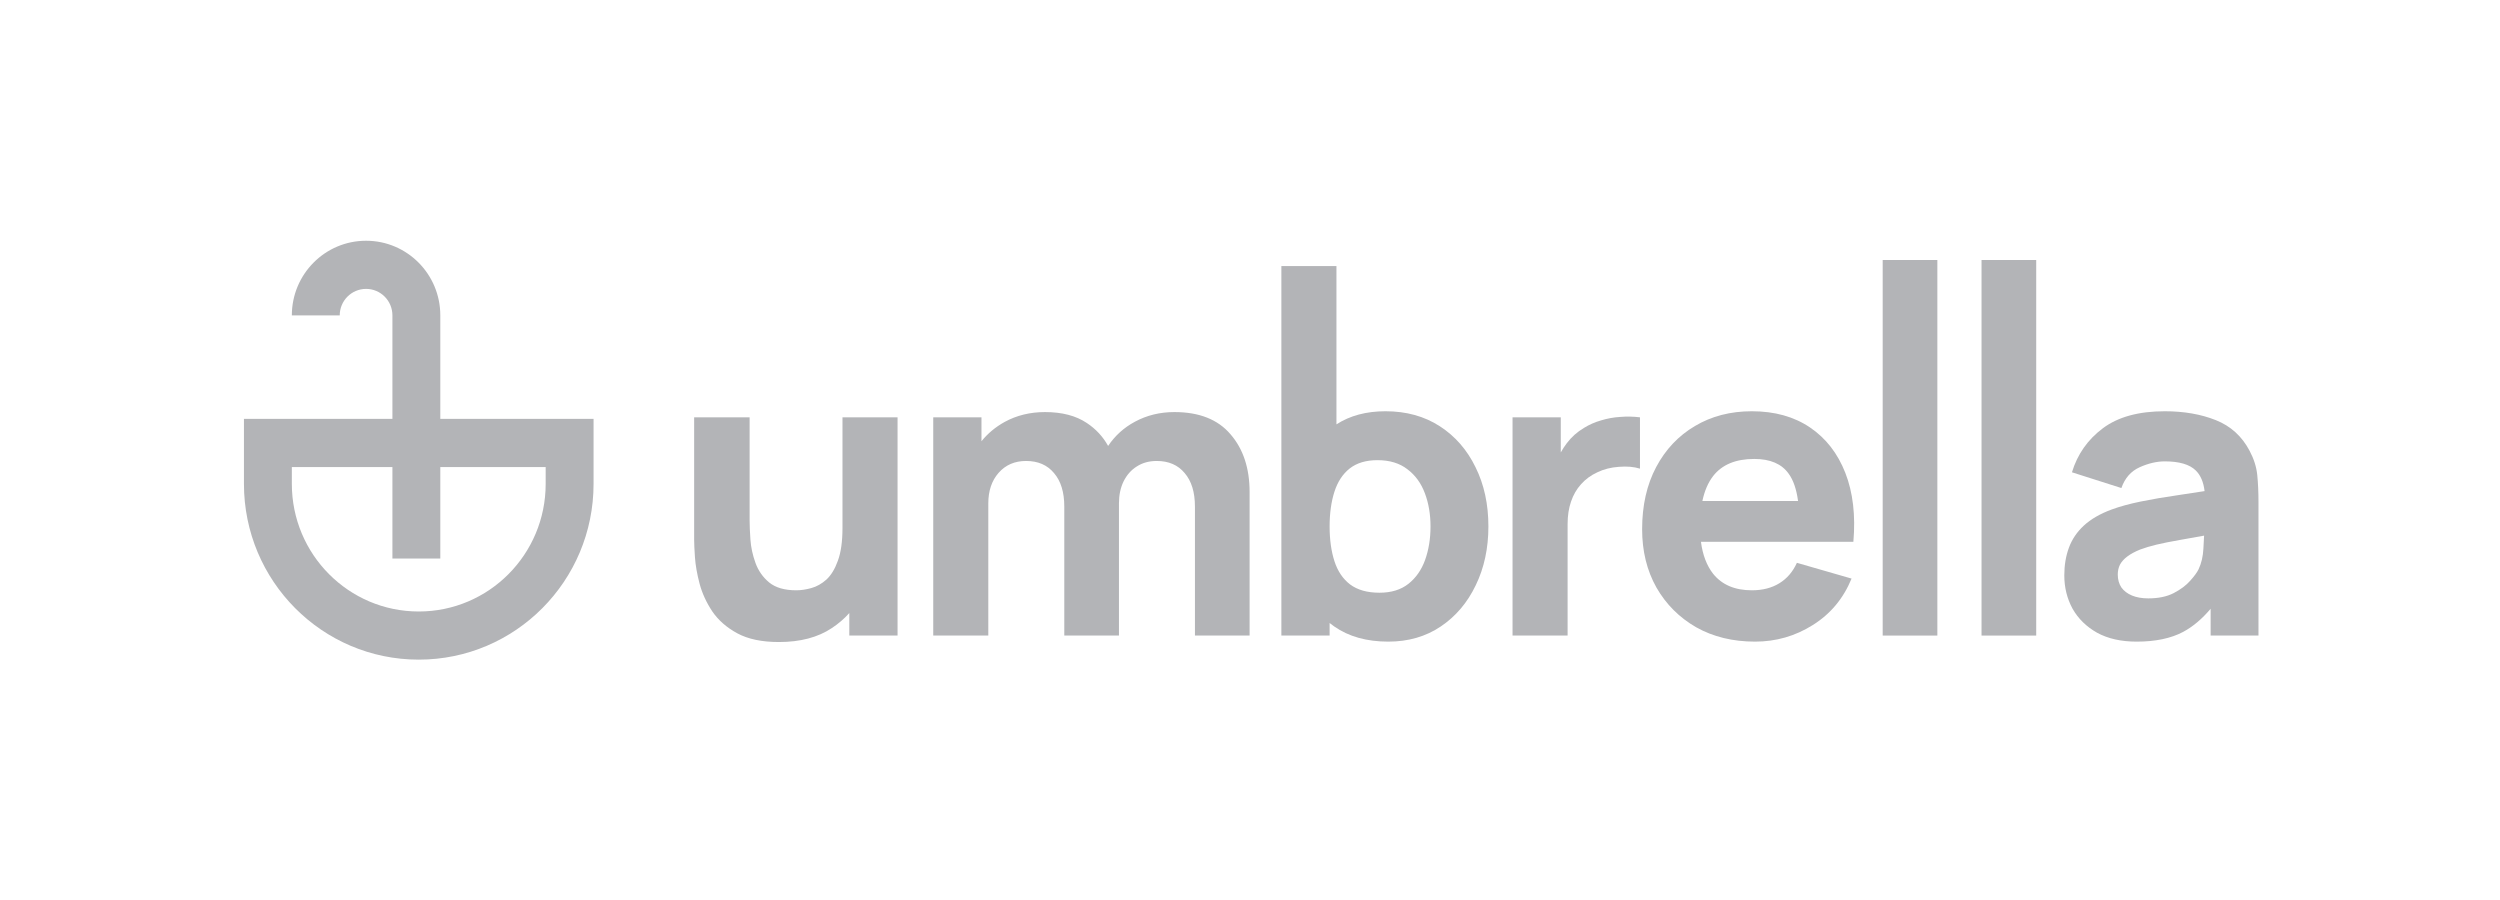 <svg width="261" height="94" viewBox="0 0 261 94" fill="none" xmlns="http://www.w3.org/2000/svg">
<path fill-rule="evenodd" clip-rule="evenodd" d="M144.939 66.986C142.687 66.986 140.805 66.459 139.294 65.403C139.129 65.288 138.968 65.168 138.812 65.043V66.353H133.775V27.777H139.525V44.303C140.936 43.391 142.642 42.935 144.645 42.935C146.814 42.935 148.702 43.456 150.311 44.496C151.92 45.537 153.165 46.965 154.046 48.779C154.942 50.58 155.389 52.64 155.389 54.96C155.389 57.239 154.949 59.285 154.068 61.1C153.201 62.914 151.983 64.349 150.417 65.403C148.85 66.459 147.024 66.986 144.939 66.986ZM139.316 51.332C138.98 52.373 138.812 53.582 138.812 54.96C138.812 56.339 138.98 57.549 139.316 58.589C139.651 59.63 140.197 60.438 140.952 61.016C141.721 61.592 142.743 61.88 144.016 61.88C145.247 61.88 146.254 61.571 147.038 60.952C147.821 60.333 148.402 59.504 148.779 58.462C149.157 57.408 149.346 56.241 149.346 54.96C149.346 53.695 149.15 52.541 148.758 51.501C148.367 50.446 147.758 49.609 146.933 48.99C146.121 48.357 145.079 48.041 143.806 48.041C142.617 48.041 141.652 48.329 140.911 48.906C140.183 49.482 139.651 50.291 139.316 51.332Z" fill="#B3B4B7"/>
<path d="M123.681 49.391C124.395 50.221 124.752 51.388 124.752 52.893V66.353H130.459V51.374C130.459 48.885 129.795 46.873 128.466 45.34C127.151 43.793 125.199 43.02 122.611 43.02C121.1 43.02 119.722 43.357 118.477 44.032C117.337 44.645 116.407 45.486 115.687 46.556C115.15 45.585 114.408 44.786 113.462 44.159C112.329 43.399 110.874 43.02 109.097 43.02C107.544 43.02 106.138 43.364 104.879 44.053C103.928 44.58 103.123 45.251 102.466 46.065V43.568H97.43V66.353H103.179V52.556C103.179 51.248 103.536 50.186 104.25 49.37C104.977 48.54 105.935 48.125 107.124 48.125C108.37 48.125 109.342 48.547 110.041 49.391C110.755 50.221 111.112 51.388 111.112 52.893V66.353H116.819V52.556C116.819 51.683 116.98 50.917 117.302 50.256C117.638 49.581 118.099 49.06 118.687 48.695C119.275 48.315 119.967 48.125 120.765 48.125C122.01 48.125 122.982 48.547 123.681 49.391Z" fill="#B3B4B7"/>
<path d="M76.98 66.121C78.099 66.725 79.547 67.028 81.324 67.028C83.548 67.028 85.388 66.543 86.843 65.572C87.534 65.116 88.142 64.593 88.668 64.003V66.353H93.705V43.568H87.955V55.129C87.955 56.536 87.794 57.675 87.472 58.547C87.165 59.405 86.766 60.059 86.276 60.509C85.787 60.945 85.262 61.24 84.703 61.395C84.143 61.55 83.618 61.627 83.129 61.627C81.912 61.627 80.967 61.353 80.296 60.804C79.638 60.256 79.162 59.574 78.868 58.758C78.575 57.942 78.4 57.133 78.344 56.332C78.288 55.516 78.26 54.848 78.26 54.328V43.568H72.469V56.353C72.469 56.733 72.496 57.337 72.552 58.167C72.608 58.997 72.769 59.918 73.035 60.931C73.3 61.929 73.742 62.893 74.357 63.822C74.987 64.749 75.861 65.516 76.98 66.121Z" fill="#B3B4B7"/>
<path d="M163.575 46.269C163.343 46.575 163.133 46.897 162.945 47.235V43.568H157.909V66.353H163.658V54.708C163.658 53.835 163.778 53.055 164.016 52.366C164.254 51.662 164.603 51.058 165.064 50.551C165.526 50.031 166.093 49.616 166.764 49.307C167.436 48.983 168.184 48.793 169.01 48.737C169.849 48.667 170.583 48.73 171.213 48.927V43.568C170.527 43.484 169.842 43.47 169.156 43.526C168.471 43.568 167.806 43.688 167.163 43.885C166.519 44.068 165.925 44.328 165.38 44.665C164.666 45.087 164.064 45.622 163.575 46.269Z" fill="#B3B4B7"/>
<path fill-rule="evenodd" clip-rule="evenodd" d="M183.231 66.986C180.909 66.986 178.859 66.487 177.083 65.488C175.32 64.475 173.935 63.09 172.928 61.332C171.934 59.56 171.438 57.535 171.438 55.256C171.438 52.767 171.927 50.601 172.906 48.758C173.885 46.916 175.235 45.488 176.956 44.475C178.677 43.449 180.657 42.935 182.895 42.935C185.274 42.935 187.295 43.498 188.96 44.623C190.625 45.748 191.855 47.331 192.653 49.37C193.45 51.409 193.73 53.807 193.492 56.564H177.579C177.757 57.932 178.18 59.042 178.845 59.897C179.769 61.051 181.119 61.627 182.895 61.627C184.015 61.627 184.973 61.381 185.77 60.889C186.568 60.397 187.176 59.687 187.596 58.758L193.303 60.404C192.45 62.485 191.1 64.102 189.253 65.256C187.421 66.409 185.414 66.986 183.231 66.986ZM186.736 49.454C187.223 50.12 187.55 51.07 187.717 52.302H177.729C177.952 51.25 178.324 50.385 178.845 49.707C179.769 48.512 181.203 47.914 183.147 47.914C184.812 47.914 186.008 48.428 186.736 49.454Z" fill="#B3B4B7"/>
<path fill-rule="evenodd" clip-rule="evenodd" d="M218.934 66.057C220.067 66.676 221.445 66.986 223.068 66.986C225.026 66.986 226.642 66.648 227.915 65.973C228.93 65.43 229.888 64.624 230.79 63.556V66.353H235.785V52.429C235.785 51.388 235.743 50.446 235.659 49.602C235.575 48.758 235.309 47.914 234.861 47.07C234.064 45.551 232.889 44.482 231.336 43.864C229.783 43.245 228.006 42.935 226.006 42.935C223.278 42.935 221.123 43.526 219.542 44.708C217.962 45.889 216.884 47.422 216.311 49.307L221.473 50.952C221.837 49.911 222.473 49.187 223.383 48.779C224.292 48.371 225.166 48.167 226.006 48.167C227.517 48.167 228.594 48.484 229.237 49.117C229.743 49.614 230.05 50.332 230.158 51.271C229.192 51.419 228.276 51.558 227.412 51.69C225.943 51.901 224.628 52.127 223.467 52.365C222.305 52.605 221.305 52.879 220.466 53.188C219.249 53.638 218.276 54.201 217.549 54.876C216.835 55.537 216.318 56.303 215.996 57.176C215.674 58.048 215.513 59.011 215.513 60.066C215.513 61.332 215.8 62.492 216.374 63.547C216.961 64.588 217.815 65.424 218.934 66.057ZM226.929 61.922C226.216 62.288 225.334 62.471 224.285 62.471C223.627 62.471 223.061 62.373 222.585 62.176C222.11 61.979 221.739 61.698 221.473 61.332C221.221 60.952 221.095 60.502 221.095 59.981C221.095 59.602 221.172 59.257 221.326 58.948C221.494 58.638 221.746 58.357 222.082 58.104C222.431 57.837 222.886 57.591 223.446 57.366C223.935 57.183 224.502 57.014 225.145 56.859C225.789 56.705 226.635 56.536 227.684 56.353C228.359 56.227 229.166 56.082 230.106 55.921C230.093 56.322 230.069 56.776 230.035 57.281C229.993 58.097 229.825 58.814 229.531 59.433C229.377 59.756 229.083 60.157 228.65 60.636C228.23 61.114 227.657 61.543 226.929 61.922Z" fill="#B3B4B7"/>
<path d="M196.552 27.144V66.353H202.26V27.144H196.552Z" fill="#B3B4B7"/>
<path d="M206.872 66.353V27.144H212.58V66.353H206.872Z" fill="#B3B4B7"/>
<path fill-rule="evenodd" clip-rule="evenodd" d="M40.968 43.733H25.468V50.519C25.468 60.652 33.639 68.866 43.718 68.866C53.797 68.866 61.968 60.652 61.968 50.519V43.733H45.968V32.925C45.968 28.622 42.498 25.134 38.218 25.134C33.938 25.134 30.468 28.622 30.468 32.925H35.468C35.468 31.398 36.7 30.16 38.218 30.16C39.737 30.16 40.968 31.398 40.968 32.925V43.733ZM40.968 48.759V58.31H45.968V48.759H56.968V50.519C56.968 57.876 51.036 63.84 43.718 63.84C36.401 63.84 30.468 57.876 30.468 50.519V48.759H40.968Z" fill="#B3B4B7"/>
</svg>
